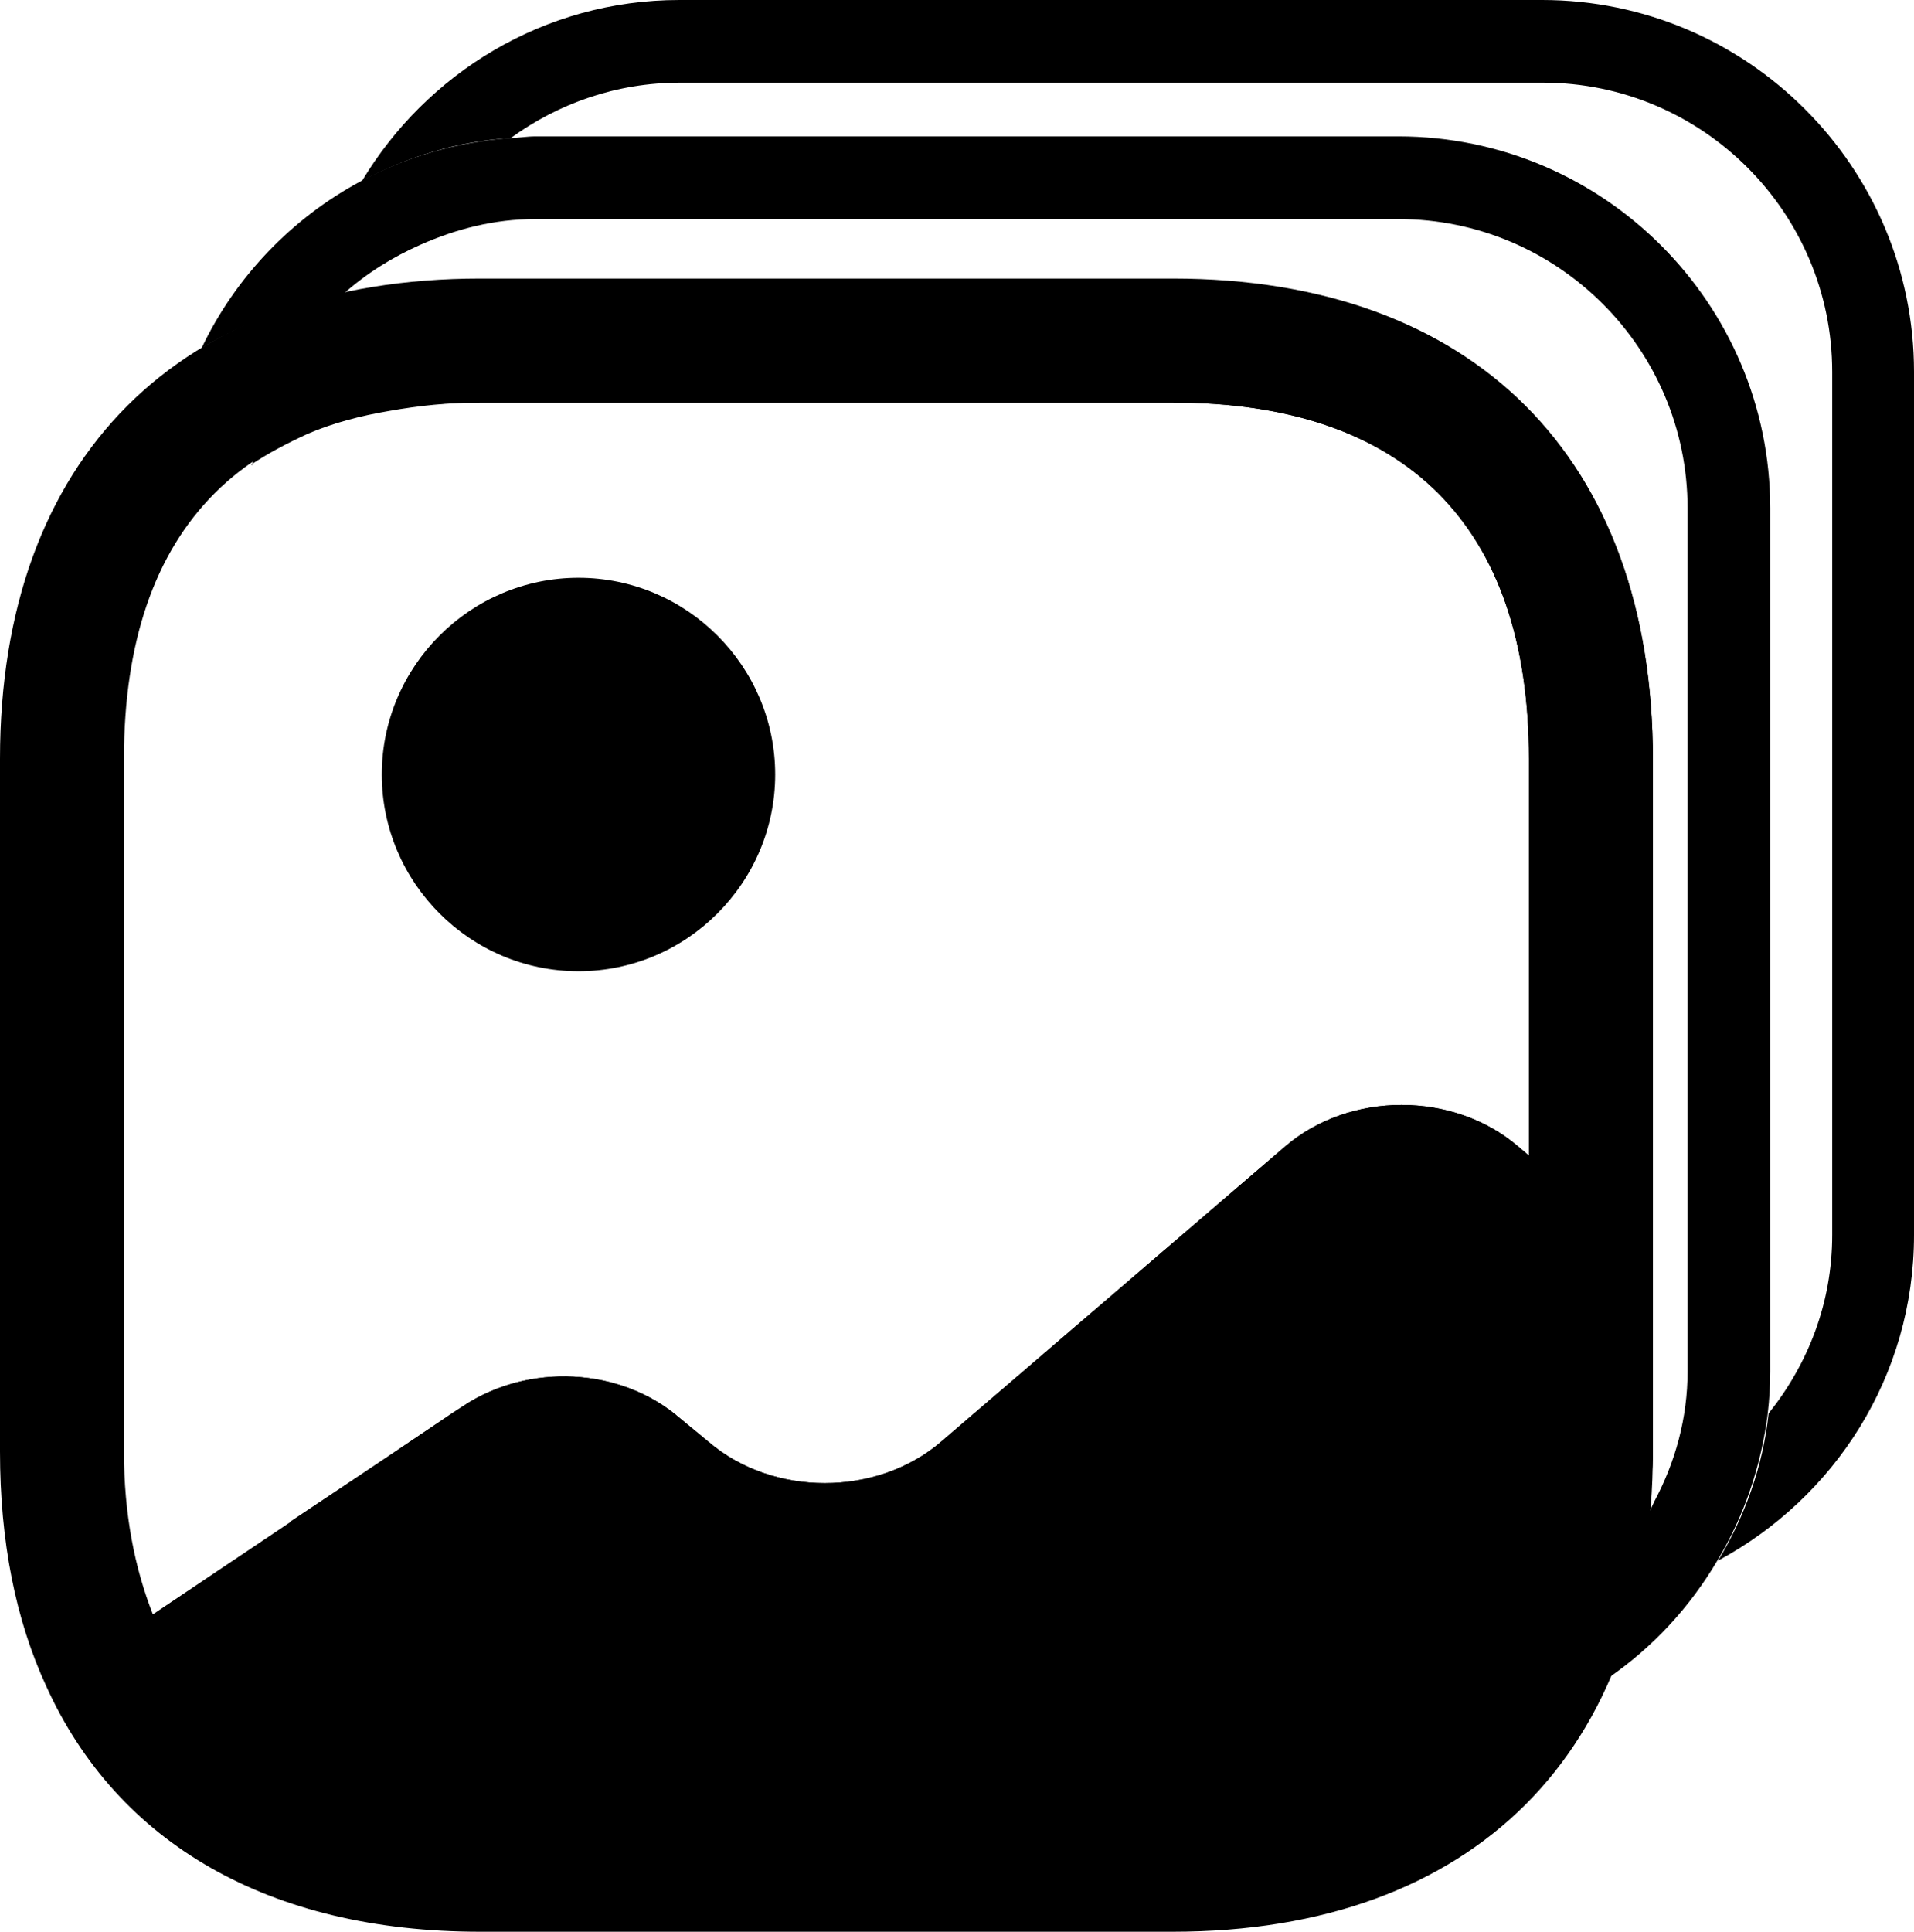 <?xml version="1.0" encoding="UTF-8"?>
<svg id="" xmlns="http://www.w3.org/2000/svg" viewBox="0 0 23.16 23.37">
  <defs>
    <style>
      .bulkImage-1 {
        fill: CurrentColor;
      }
    </style>
  </defs>
  <g id="1">
    <g>
      <path class="bulkImage-1" d="M18.66,0h-10.44c-1.64,0-3.06.89-3.84,2.19.54-.29,1.15-.48,1.8-.52.58-.42,1.28-.67,2.05-.67h10.44c1.93,0,3.5,1.57,3.5,3.5v10.44c0,.82-.29,1.56-.77,2.16-.07.65-.29,1.25-.61,1.78,1.41-.76,2.37-2.23,2.37-3.94V4.5c0-2.48-2.02-4.5-4.5-4.5Z"/>
      <path class="bulkImage-1" d="M21.42,16.59V6.15c0-2.48-2.02-4.5-4.5-4.5H6.48c-.11,0-.21.02-.31.02-.65.05-1.26.23-1.8.52-.84.45-1.52,1.16-1.93,2.02.5-.3,1.08-.51,1.71-.65.28-.25.6-.45.94-.6.43-.19.89-.31,1.39-.31h10.44c1.93,0,3.5,1.57,3.5,3.5v10.44c0,.57-.15,1.1-.4,1.57-.03.06-.05.11-.08.17-.07.73-.23,1.39-.48,1.97.54-.37.99-.86,1.32-1.42.32-.53.53-1.14.61-1.78.02-.17.03-.34.03-.51Z"/>
      <path class="bulkImage-1" d="M3.04,5.62c.21-.14.44-.26.68-.37.3-.13.64-.22,1-.28.34-.06.7-.1,1.09-.1h8.38c2.82,0,4.31,1.49,4.31,4.31v4.8l-.13-.11c-.78-.67-2.04-.67-2.82,0l-4.16,3.57c-.78.67-2.04.67-2.82,0l-.34-.28c-.71-.62-1.84-.68-2.64-.14l-.11.07-.83.56-1.14.76c.62,1,1.71,1.68,2.97,1.68h10.44c1.29,0,2.41-.71,3.02-1.76,0-.05,0-.1.01-.14.02-.2.05-.4.05-.62v-8.38c0-3.64-2.17-5.81-5.81-5.81H5.81c-.32,0-.62.02-.9.06-.26.03-.51.08-.75.13-.59.53-.99,1.24-1.11,2.06Z"/>
    </g>
    <path class="bulkImage-1" d="M7,11.75c1.31,0,2.38-1.07,2.38-2.38s-1.07-2.38-2.38-2.38-2.38,1.07-2.38,2.38,1.07,2.38,2.38,2.38Z"/>
    <path class="bulkImage-1" d="M14.19,3.37H5.81C2.17,3.37,0,5.54,0,9.18v8.38c0,1.09.19,2.04.56,2.84.86,1.9,2.7,2.97,5.25,2.97h8.38c3.64,0,5.81-2.17,5.81-5.81v-8.38c0-3.64-2.17-5.81-5.81-5.81ZM18.37,13.87c-.78-.67-2.04-.67-2.82,0l-4.16,3.57c-.78.67-2.04.67-2.82,0l-.34-.28c-.71-.62-1.84-.68-2.64-.14l-3.74,2.51c-.22-.56-.35-1.21-.35-1.97v-8.38c0-2.82,1.49-4.31,4.31-4.31h8.38c2.82,0,4.31,1.49,4.31,4.31v4.8l-.13-.11Z"/>
  </g>
</svg>